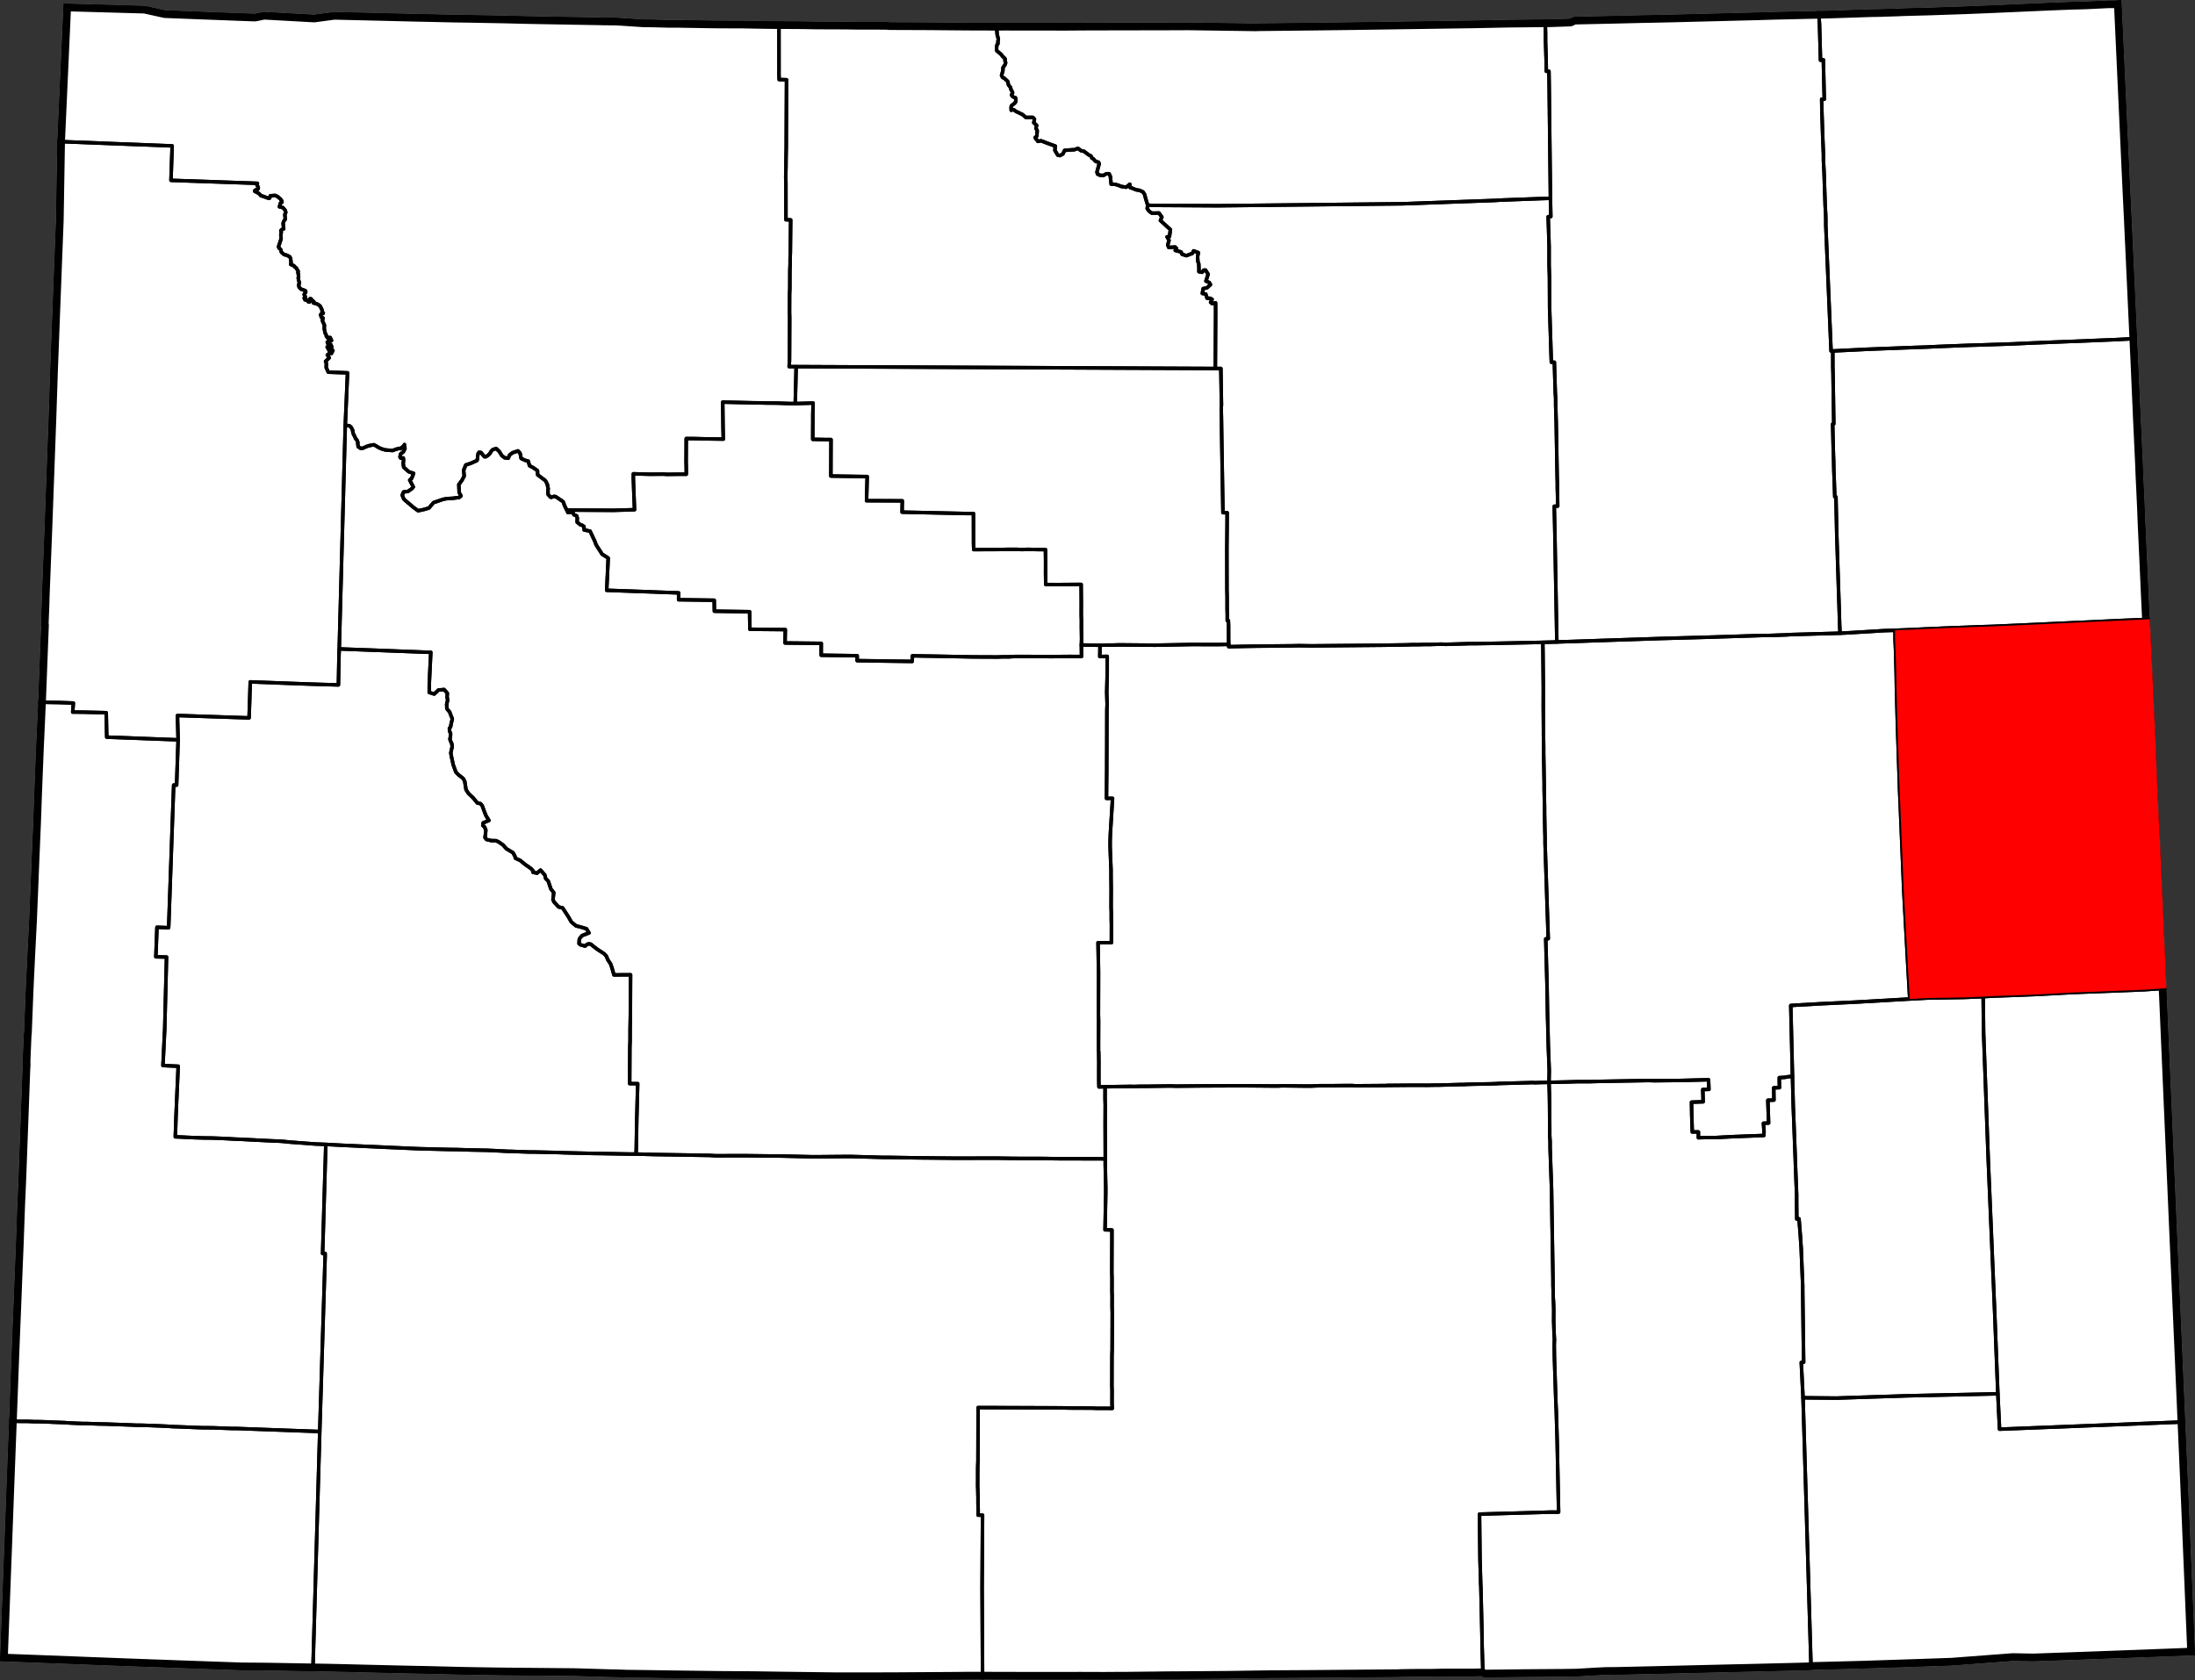 <?xml version="1.0" standalone="yes"?>
<!DOCTYPE svg PUBLIC "-//W3C//DTD SVG 1.1//EN" "http://www.w3.org/Graphics/SVG/1.1/DTD/svg11.dtd">
<svg xmlns="http://www.w3.org/2000/svg" xmlns:xlink="http://www.w3.org/1999/xlink" version="1.1" width="5882.9" height="4504.1" viewBox="-28007,-22659 58829,45041">
<rect x="-28007" y="-22659" width="58829" height="45041" fill="#333333" stroke="none"/>
<clipPath id="state_clip_path">
<g id="state_outline">
<path id="Wyoming" d="M 28852,-22659 l 8,188 209,4554 17,360 35,724 150,3249 15,329 4,86 2,28 2,53 13,284 4,101 3,71 39,886 7,162 2,53 35,747 7,157 15,309 7,162 8,219 1,24 26,551 17,382 4,109 8,215 7,140 6,131 21,466 13,274 36,805 3,74 34,708 11,233 5,61 4,106 5,157 19,348 17,365 47,1021 43,945 7,162 29,769 63,1394 6,0 1,16 32,754 157,3560 252,5827 41,948 2,50 145,3304 1,32 64,1466 82,1892 171,4122 8,243 -732,29 -2797,104 -126,4 -615,22 -62,2 -343,-6 -40,-1 -170,-3 -261,20 -159,12 -149,11 -1080,82 -35,1 -878,30 -33,1 -1416,47 -1392,36 -111,10 -552,14 -1025,25 -368,8 -1266,30 -159,4 -66,2 -1537,35 -164,3 -220,2 -103,3 -281,15 -205,12 -231,14 -40,0 -268,4 -65,1 -159,1 -917,7 -6,1 -56,0 -958,11 -37,-17 -36,-15 -4,-2 -46,1 -169,4 -231,1 -579,0 -67,1 -256,6 -481,1 -241,4 -82,1 -77,4 -2295,20 -1163,7 -200,3 -922,14 -794,6 -641,5 -102,0 -215,2 -200,3 -231,2 -158,2 -369,4 -313,1 -123,1 -36,0 -128,1 -640,-2 -605,1 -907,0 -241,-1 -327,0 -236,-1 -67,-1 -656,0 -292,3 -1516,10 -318,1 -373,2 -969,0 -1614,-21 -523,-8 -164,-2 -795,-5 -164,-2 -1233,-16 -164,-2 -348,-6 -640,-8 -270,-10 -181,-3 -132,-4 -655,-20 -190,-5 -7,0 -131,-1 -1743,-16 -221,-3 -19,0 -288,-5 -31,0 -671,-12 -21,-1 -297,-8 -144,-3 -102,-3 -117,-3 -164,-4 -339,-6 -686,-16 -635,-15 -470,-12 -489,-11 -407,-7 -74,-1 -870,-15 -289,-5 -193,-2 -458,-3 -34,-1 -1787,-63 -32,-1 -9,-1 -123,-4 -318,-12 -8,0 -151,-5 -71,-3 -41,-2 -41,-1 -2,0 -167,-6 -159,-6 -164,-6 -1122,-43 -353,-14 -1920,-73 103,-2718 4,-98 29,-771 6,-156 6,-161 12,-328 6,-171 6,-156 6,-162 12,-312 37,-973 17,-437 64,-1715 32,-812 13,-307 13,-323 32,-822 29,-710 0,-10 4,-97 35,-989 20,-453 14,-334 17,-454 27,-732 7,-182 54,-1473 8,-142 -3,-91 31,-740 5,-2 43,-1090 20,-439 29,-601 17,-328 30,-596 13,-323 11,-258 3,-65 35,-880 43,-1020 1,-19 13,-355 12,-353 25,-637 1,-35 12,-288 12,-309 42,-929 16,-355 80,-2068 -8,-8 3,-63 20,-490 1,-56 4,-157 35,-895 34,-860 63,-1717 42,-1149 2,-33 16,-491 29,-861 10,-276 39,-1020 6,-165 101,-2615 35,-2109 167,-3698 87,3 1904,54 143,4 53,2 536,119 997,39 1185,45 222,8 242,-50 1347,75 536,-72 4,0 1054,25 1154,28 438,9 559,13 250,3 1104,20 513,13 138,3 20,0 337,7 136,2 560,10 91,2 142,2 397,7 199,3 116,3 11,0 163,2 41,0 33,1 88,0 26,2 132,7 521,35 53,4 280,3 361,10 128,1 183,0 158,3 163,3 157,2 163,3 325,5 611,3 158,0 203,4 210,4 259,4 117,1 167,2 209,0 117,1 163,1 158,1 162,3 158,3 26,0 163,1 361,1 162,1 158,1 255,4 524,0 224,2 87,2 4,1 31,4 152,1 804,3 154,1 19,0 315,3 480,4 289,2 427,1 117,1 366,-1 1608,2 600,-4 2152,-4 518,-2 1811,26 82,-3 1461,-16 474,-6 494,-6 3271,-48 23,0 968,-20 796,-8 33,0 159,-2 127,-1 533,-18 81,-40 24,-11 178,-4 1079,-24 494,-12 28,-1 135,-2 703,-15 2367,-60 32,-1 125,-4 163,-5 68,-2 90,-2 1099,-25 361,-9 19,-1 1034,-34 92,-1 92,-2 70,-1 138,-6 25,0 265,-8 56,-2 85,-4 78,-3 259,-7 479,-13 82,-3 311,-11 163,-5 247,-9 51,-1 114,-5 595,-24 817,-36 815,-36 564,-22 180,-4 163,-5 110,-5 513,-25 153,0 z" />
</g>
</clipPath>
<g stroke="black" fill="none" stroke-linejoin="round" stroke-width="94" clip-path="url(#state_clip_path)">
<use xlink:href="#state_outline" fill="white" stroke-width="411" />
<path id="Albany" d="M 20034,6201 l 20,783 15,378 10,268 31,813 5,156 30,772 0,197 5,454 59,-5 38,479 10,162 11,156 5,136 35,853 0,141 25,1918 -63,6 47,946 217,7294 -111,10 -552,14 -1025,25 -368,8 -1266,30 -159,4 -66,2 -1537,35 -164,3 -220,2 -103,3 -281,15 -205,12 -231,14 -40,0 -268,4 -65,1 -159,1 -917,7 -6,1 -56,0 -958,11 -37,-17 -14,-484 -10,-338 -4,-317 -19,-832 -10,-418 -5,-101 -19,-665 -13,-1205 1746,-49 148,-5 226,0 -39,-1915 -19,-646 -5,-166 -10,-207 -34,-1049 -5,-161 -5,-323 5,-161 -10,-177 -5,-161 -5,-162 1,-161 0,-161 -5,-162 -10,-161 0,-157 -5,-161 0,-161 -28,-1726 -10,-666 -34,-974 -5,-151 0,-162 -10,-161 0,-167 -4,-621 -5,-323 -5,-156 -5,-162 419,-9 190,-5 163,-5 322,0 164,-5 276,-5 1130,-20 169,5 481,-5 158,0 803,-21 10,258 -164,5 5,166 5,162 -312,10 5,313 5,162 5,156 5,167 164,0 0,156 163,-5 307,0 174,-10 317,-16 793,-30 5,-106 -15,-222 138,-5 -20,-611 163,-5 -5,-328 154,-5 -5,-152 0,-116 97,-5 61,-5 26,-5 15,-5 87,-10 z" />
<path id="Big_Horn" d="M -7129,-22089 l 209,0 117,1 163,1 158,1 162,3 158,3 26,0 163,1 361,1 162,1 158,1 255,4 524,0 224,2 87,2 4,1 31,4 152,1 804,3 154,1 19,0 315,3 480,4 289,2 427,1 15,17 1,36 78,-11 9,14 39,52 22,-10 61,66 3,5 10,50 5,61 0,26 5,18 29,112 -11,64 0,61 -21,18 0,11 -13,36 -2,89 10,43 45,31 42,38 38,36 23,34 55,49 16,27 -5,38 5,18 14,41 -19,58 -52,71 -3,86 -15,54 -21,72 31,56 38,15 74,67 25,25 18,92 52,65 19,67 34,55 5,26 -31,54 23,37 47,29 36,8 13,36 -5,73 -24,37 -91,70 -8,44 3,78 29,-13 42,0 2,4 66,46 61,25 1,3 99,48 91,78 191,0 41,48 -18,95 76,67 -18,85 34,57 -10,146 -47,46 76,100 82,-18 152,59 232,84 -12,113 77,129 57,13 79,-41 48,-99 215,-17 37,2 107,-40 76,61 87,21 127,96 56,26 25,56 31,15 71,76 76,21 20,45 -15,46 -21,81 -25,91 15,56 66,31 92,5 81,-46 71,1 36,76 5,71 15,132 107,5 86,25 76,31 133,21 97,-81 10,91 66,21 96,40 82,11 71,30 31,16 45,76 15,66 64,216 -13,83 40,61 26,25 61,41 37,-2 1,1 149,-4 79,109 -39,92 268,245 -25,184 -65,10 53,91 -35,126 27,67 171,-12 40,41 -37,50 156,41 28,63 116,37 161,-62 31,-67 128,48 -21,110 9,131 23,60 5,137 -1,72 84,16 47,-58 47,0 69,110 -59,184 90,39 32,56 -93,86 -104,21 -21,130 90,15 37,114 77,-1 57,30 -41,79 42,34 92,-20 2,260 -8,1501 -11235,-50 -188,-1 9,-164 1,-167 1,-162 1,-324 1,-173 1,-308 -4,-163 2,-491 6,-137 1,-349 1,-147 6,-177 0,-137 6,-167 9,-867 -127,-5 0,-163 -1,-821 -4,-162 6,-284 1,-182 6,-315 1,-141 0,-168 3,-649 4,-867 -198,-6 -5,-152 1,-91 -1,-1010 z" />
<path id="Campbell" d="M 20732,-22366 l 26,347 27,974 76,-10 21,893 6,162 -71,0 5,330 11,329 10,320 21,507 0,162 16,299 31,928 11,182 5,157 0,168 141,3368 46,0 1,426 5,162 21,1367 -30,5 16,683 5,162 5,127 5,243 21,582 5,152 31,5 21,971 10,324 11,329 5,172 5,157 6,172 5,162 10,298 11,329 5,162 5,177 5,162 11,238 -1297,36 -158,10 -163,5 -164,6 -158,5 -163,0 -163,5 -322,10 -817,26 -168,5 -1291,36 -2726,91 -54,-2970 -15,-668 92,-5 -5,-308 -5,-162 0,-162 -5,-162 -20,-1134 -5,-299 -5,-162 -5,-167 -5,-157 0,-172 -10,-157 -10,-324 -5,-167 -5,-157 -5,-167 -81,0 -10,-299 -10,-324 -26,-820 -4,-836 -10,-324 0,-487 -5,-182 -5,-157 -5,-168 -5,-147 -5,-157 71,-5 -10,-491 -35,-3078 -5,-325 -71,0 -5,-314 -15,-487 0,-203 -10,-387 127,-1 533,-18 81,-40 24,-11 178,-4 1079,-24 494,-12 28,-1 135,-2 703,-15 2367,-60 32,-1 125,-4 163,-5 68,-2 90,-2 z" />
<path id="Carbon" d="M 13509,6358 l 5,162 5,156 5,323 4,621 0,167 10,161 0,162 5,151 34,974 10,666 28,1726 0,161 5,161 0,157 10,161 5,162 0,161 -1,161 5,162 5,161 10,177 -5,161 5,323 5,161 34,1049 10,207 5,166 19,646 39,1915 -226,0 -148,5 -1746,49 13,1205 19,665 5,101 10,418 19,832 4,317 10,338 14,484 -36,-15 -4,-2 -46,1 -169,4 -231,1 -579,0 -67,1 -256,6 -481,1 -241,4 -82,1 -77,4 -2295,20 -1163,7 -200,3 -922,14 -794,6 -641,5 -102,0 -215,2 -200,3 -231,2 -158,2 -369,4 -313,1 -123,1 -36,0 -128,1 -640,-2 -605,1 -907,0 -241,-1 -327,0 -236,-1 -67,-1 -230,0 -13,-2460 12,-1945 -118,0 1,-142 -5,-166 0,-161 -4,-167 -5,-161 1,-166 0,-172 1,-161 6,-166 0,-162 1,-166 0,-126 1,-166 0,-162 1,-161 0,-166 1,-162 0,-151 159,0 164,1 158,0 164,1 159,1 302,0 158,1 164,0 164,1 164,0 159,1 184,0 159,1 158,5 164,1 154,0 148,1 159,0 158,6 323,0 72,1 -5,-132 0,-161 1,-166 -5,-162 1,-161 0,-303 1,-161 0,-171 6,-162 0,-161 1,-161 0,-167 1,-161 0,-167 1,-156 -5,-166 0,-142 1,-141 -5,-161 1,-167 0,-161 -5,-162 1,-146 0,-171 1,-157 0,-166 1,-162 0,-328 -184,-5 18,-954 1,-161 -14,-636 1,-151 0,-162 -3,-812 1,-162 1,-318 -5,-166 1,-313 644,-9 159,1 158,-5 138,1 343,-5 307,-4 163,5 798,-8 153,0 655,-3 158,0 854,7 107,0 98,-5 56,0 526,6 210,0 107,-4 118,-5 317,0 373,-4 174,0 77,5 174,0 557,-4 82,0 66,-5 72,0 481,-4 429,0 61,1 251,-5 92,0 547,-15 92,0 92,-5 164,-5 480,-9 149,-5 66,-5 762,-20 164,-5 30,5 144,-5 z" />
<path id="Converse" d="M 22783,-5761 l 1,253 15,323 16,617 5,334 27,1001 52,1567 5,162 21,485 93,2259 108,1984 51,899 -1441,83 -966,46 -644,36 -138,10 46,1903 -67,1 -87,10 -15,5 -26,5 -61,5 -97,5 0,116 5,152 -154,5 5,328 -163,5 20,611 -138,5 15,222 -5,106 -793,30 -317,16 -174,10 -307,0 -163,5 0,-156 -164,0 -5,-167 -5,-156 -5,-162 -5,-313 312,-10 -5,-162 -5,-166 164,-5 -10,-258 -803,21 -158,0 -481,5 -169,-5 -1130,20 -276,5 -164,5 -322,0 -163,5 -190,5 -419,9 6,-318 -25,-646 -15,-621 -5,-161 -14,-828 -35,-1273 67,-5 -30,-884 -55,-1667 0,-162 -5,-172 -9,-485 0,-161 -10,-470 0,-162 -14,-809 0,-156 -5,-334 0,-157 -5,-627 1,-323 0,-182 -10,-961 -4,-232 377,-10 2726,-91 1291,-36 168,-5 817,-26 322,-10 163,-5 163,0 158,-5 164,-6 163,-5 158,-10 1297,-36 142,-6 689,-41 332,-21 153,-5 z" />
<path id="Crook" d="M 21112,-22376 l 1034,-34 92,-1 92,-2 70,-1 138,-6 25,0 265,-8 56,-2 85,-4 78,-3 259,-7 479,-13 82,-3 311,-11 163,-5 247,-9 51,-1 114,-5 595,-24 817,-36 815,-36 564,-22 180,-4 163,-5 110,-5 513,-25 153,0 189,-11 8,188 209,4554 17,360 35,724 150,3249 -624,32 -2253,91 -448,21 -999,33 -173,5 -826,32 -337,16 -321,10 -127,6 -153,5 -968,37 -928,46 -46,0 -141,-3368 0,-168 -5,-157 -11,-182 -31,-928 -16,-299 0,-162 -21,-507 -10,-320 -11,-329 -5,-330 71,0 -6,-162 -21,-893 -76,10 -27,-974 -26,-347 361,-9 z" />
<path id="Fremont" d="M -12817,-8985 l 30,66 31,-5 102,1 30,66 71,26 20,65 -5,41 0,66 40,30 41,36 51,15 51,36 4,91 158,31 127,269 35,96 35,56 66,102 61,96 162,102 -5,127 -35,738 960,35 969,35 -1,183 954,14 4,294 944,14 8,470 949,9 -6,359 969,10 -1,318 965,14 -1,132 1475,20 6,-151 214,5 434,7 960,18 173,1 490,2 169,-5 137,1 169,-10 184,0 627,2 169,1 480,-4 178,1 148,0 -4,-308 500,6 -6,303 199,-4 -1,490 -12,465 10,329 -6,162 -1,475 -1,490 -2,450 0,137 -7,808 163,0 -59,960 -5,162 -1,162 5,161 19,475 0,182 4,329 -2,479 5,152 0,162 4,166 -1,480 -358,-1 13,778 0,161 -1,445 -1,242 0,141 -1,162 5,162 -2,494 0,318 5,21 4,292 -1,142 0,353 4,156 164,-4 -1,313 5,166 -1,318 -1,162 3,812 0,162 -159,-1 -818,-2 -164,0 -164,-1 -322,-6 -317,-1 -174,0 -317,-1 -470,-7 -164,0 -798,2 -158,0 -783,-8 -164,-1 -818,-13 -158,0 -860,-24 -158,0 -767,7 -159,-1 -823,-19 -169,0 -787,-9 -149,0 -624,2 -189,-11 -159,-1 -322,-6 -971,-15 -491,-13 6,-161 14,-817 5,-162 19,-747 -215,-1 1,-166 4,-813 6,-157 1,-328 7,-389 3,-732 2,-333 -445,3 -55,-192 -35,-101 -71,-107 -46,-106 -56,-61 -173,-112 -107,-81 -81,-66 -67,-6 -51,30 -31,30 -127,-36 -36,-30 6,-106 20,-46 57,-65 184,-70 -66,-111 -173,-52 -107,-25 -128,-107 -81,-142 -152,-233 -107,-26 -122,-132 -30,-61 21,-192 -76,-96 -71,-212 -71,-72 -20,-91 -117,-132 -92,81 -107,-21 5,-35 -66,-71 -4,-3 -143,-99 -138,-112 -127,-57 -15,-60 -51,-91 -86,-51 -87,-51 -91,-102 -117,-82 -72,-35 -122,-1 -133,-31 -41,-51 11,-81 11,-121 -35,-86 -46,-36 10,-70 154,-65 -81,-132 -45,-116 -56,-152 -45,-51 -82,-16 -112,-137 -132,-127 -61,-96 -34,-218 -35,-71 -46,-40 -97,-77 -61,-66 -70,-192 -50,-233 -15,-86 21,-101 16,-66 -10,-81 -35,-76 -15,-45 16,-91 0,-71 -25,-46 -5,-81 31,-40 21,-111 5,-15 21,-91 -50,-122 -20,-60 -46,-51 -30,-41 -5,-116 26,-111 -15,-81 6,-106 -86,-97 -153,14 -113,106 -133,-41 2,-248 40,-829 -214,-6 -322,-13 -1918,-72 162,-5994 110,10 45,40 41,77 5,45 19,66 36,66 25,61 30,26 25,61 0,50 10,71 61,41 61,0 97,-45 72,-24 127,-25 61,31 71,46 87,36 86,26 199,16 92,-35 97,-24 21,10 92,-80 15,-31 15,112 -46,85 -72,56 -16,81 20,30 67,-5 9,61 -10,86 14,102 137,122 128,41 -52,136 -52,46 96,182 -31,41 -112,80 -118,14 -36,86 40,102 61,56 198,168 127,92 163,-35 128,-39 124,-146 209,-70 21,-10 112,-24 178,-10 169,-24 46,-40 -50,-91 -9,-213 82,-111 62,-116 -15,-152 16,-45 41,-101 148,-50 154,-70 15,-56 1,-60 16,-76 25,-30 51,10 61,76 30,36 36,0 56,-35 52,-50 36,-61 41,-45 92,-30 86,82 65,106 77,61 96,11 37,-86 76,-60 149,-50 55,61 30,142 97,46 92,26 35,122 96,51 117,81 5,112 203,153 30,46 10,30 20,35 0,11 5,35 10,41 5,30 -10,35 5,21 -1,70 10,31 16,10 35,46 26,10 71,-25 46,5 137,92 66,46 40,112 z" />
<path id="Goshen" d="M 30056,3833 l 252,5827 41,948 2,50 145,3304 1,32 64,1466 -4977,196 -46,-948 -82,-2119 -175,-4152 -125,-3407 -11,-970 292,-16 158,-5 976,-37 966,-52 1927,-75 z" />
<path id="Hot_Springs" d="M -12817,-8985 l 1255,7 561,-17 -18,-456 -14,-395 1,-111 449,12 352,-3 107,6 331,-4 179,1 0,-172 -4,-152 3,-633 199,1 316,7 479,7 -8,-324 -8,-668 836,19 148,1 179,5 148,1 163,1 158,6 168,5 143,1 163,-4 316,-9 -7,334 0,167 -2,324 0,147 321,6 168,1 -3,820 -1,157 811,13 163,1 -17,647 958,4 -6,303 311,7 566,12 837,18 199,0 2,805 5,162 780,-3 158,-4 194,0 158,6 159,-5 321,6 153,1 4,334 -1,298 4,304 153,0 184,1 480,-4 132,0 4,501 -1,329 5,151 -1,157 5,329 -6,157 4,308 -148,0 -178,-1 -480,4 -169,-1 -627,-2 -184,0 -169,10 -137,-1 -169,5 -490,-2 -173,-1 -960,-18 -434,-7 -214,-5 -6,151 -1475,-20 1,-132 -965,-14 1,-318 -969,-10 6,-359 -949,-9 -8,-470 -944,-14 -4,-294 -954,-14 1,-183 -969,-35 -960,-35 35,-738 5,-127 -162,-102 -61,-96 -66,-102 -35,-56 -35,-96 -127,-269 -158,-31 -4,-91 -51,-36 -51,-15 -41,-36 -40,-30 0,-66 5,-41 -20,-65 -71,-26 -30,-66 -102,-1 -31,5 z" />
<path id="Johnson" d="M 13547,-17345 l 10,491 -71,5 5,157 5,147 5,168 5,157 5,182 0,487 10,324 4,836 26,820 10,324 10,299 81,0 5,167 5,157 5,167 10,324 10,157 0,172 5,157 5,167 5,162 5,299 20,1134 5,162 0,162 5,162 5,308 -92,5 15,668 54,2970 -377,10 -1460,29 -332,5 -163,0 -158,5 -485,14 -128,-5 -316,10 -159,0 -158,5 -158,-1 -107,5 -337,5 -306,5 -1450,13 -480,4 -331,-5 -220,4 -913,9 -271,4 -485,10 0,-61 -4,-172 0,-324 -5,-141 -30,0 0,-162 -4,-167 0,-324 -5,-167 -2,-1113 6,-632 1,-152 0,-177 -112,0 -32,-1938 -9,-618 -4,-162 0,-116 5,-56 -16,-977 -148,1 8,-1501 -2,-260 -92,20 -42,-34 41,-79 -57,-30 -77,1 -37,-114 -90,-15 21,-130 104,-21 93,-86 -32,-56 -90,-39 59,-184 -69,-110 -47,0 -47,58 -84,-16 1,-72 -5,-137 -23,-60 -9,-131 21,-110 -128,-48 -31,67 -161,62 -116,-37 -28,-63 -156,-41 37,-50 -40,-41 -171,12 -27,-67 35,-126 -53,-91 65,-10 25,-184 -268,-245 39,-92 -79,-109 -149,4 -1,-1 -37,2 -61,-41 -26,-25 -40,-61 13,-83 1866,11 1609,-17 3367,-36 2460,-89 168,-10 1080,-40 162,-5 z" />
<path id="Laramie" d="M 20317,14814 l 891,9 941,-31 963,-31 2426,-53 46,948 4977,-196 82,1892 171,4122 8,243 -732,29 -2797,104 -126,4 -615,22 -62,2 -343,-6 -40,-1 -170,-3 -261,20 -159,12 -149,11 -1080,82 -35,1 -878,30 -33,1 -1416,47 -1392,36 z" />
<path id="Lincoln" d="M -26983,-3834 l 584,10 358,13 -17,242 260,2 638,15 14,655 1913,72 -41,1214 -78,-2 -132,3747 -4,78 -312,-12 -30,792 286,7 -48,1924 -48,984 409,19 -41,923 -19,459 -6,202 -12,308 153,6 379,18 271,7 158,1 169,6 158,6 328,18 174,6 102,6 700,35 164,6 92,5 71,6 154,16 670,50 291,12 -85,2926 68,-1 -1,83 -144,4689 -1877,-68 -158,-6 -159,-6 -164,-1 -164,-6 -158,-6 -159,-6 -164,-2 -158,-1 -164,-6 -144,-6 -153,-6 -159,-6 -169,-6 -158,-11 -164,-7 -159,-6 -322,-12 -164,-1 -159,-7 -169,-6 -153,-6 -179,-6 -159,-6 -159,-2 -163,-6 -164,-6 -133,-1 -164,-6 -164,-7 -159,-11 -163,-6 -164,-6 -143,-7 -190,-6 -159,-1 -163,-7 -159,-1 -164,-1 -102,-6 -77,-5 64,-1715 32,-812 13,-307 13,-323 32,-822 29,-710 0,-10 4,-97 35,-989 20,-453 14,-334 17,-454 27,-732 7,-182 54,-1473 8,-142 -3,-91 31,-740 5,-2 43,-1090 20,-439 29,-601 17,-328 30,-596 13,-323 11,-258 3,-65 35,-880 43,-1020 1,-19 13,-355 12,-353 25,-637 1,-35 12,-288 12,-309 42,-929 z" />
<path id="Natrona" d="M 4925,-5383 l 0,61 485,-10 271,-4 913,-9 220,-4 331,5 480,-4 1450,-13 306,-5 337,-5 107,-5 158,1 158,-5 159,0 316,-10 128,5 485,-14 158,-5 163,0 332,-5 1460,-29 4,232 10,961 0,182 -1,323 5,627 0,157 5,334 0,156 14,809 0,162 10,470 0,161 9,485 5,172 0,162 55,1667 30,884 -67,5 35,1273 14,828 5,161 15,621 25,646 -6,318 -250,5 -144,5 -30,-5 -164,5 -762,20 -66,5 -149,5 -480,9 -164,5 -92,5 -92,0 -547,15 -92,0 -251,5 -61,-1 -429,0 -481,4 -72,0 -66,5 -82,0 -557,4 -174,0 -77,-5 -174,0 -373,4 -317,0 -118,5 -107,4 -210,0 -526,-6 -56,0 -98,5 -107,0 -854,-7 -158,0 -655,3 -153,0 -798,8 -163,-5 -307,4 -343,5 -138,-1 -158,5 -159,-1 -644,9 -164,4 -4,-156 0,-353 1,-142 -4,-292 -5,-21 0,-318 2,-494 -5,-162 1,-162 0,-141 1,-242 1,-445 0,-161 -13,-778 358,1 1,-480 -4,-166 0,-162 -5,-152 2,-479 -4,-329 0,-182 -19,-475 -5,-161 1,-162 5,-162 59,-960 -163,0 7,-808 0,-137 2,-450 1,-490 1,-475 6,-162 -10,-329 12,-465 1,-490 -199,4 6,-303 184,-4 163,0 148,-5 184,1 801,7 970,-18 230,0 148,1 316,0 z" />
<path id="Niobrara" d="M 29610,-6058 l 11,233 5,61 4,106 5,157 19,348 17,365 47,1021 43,945 7,162 29,769 63,1394 6,0 1,16 32,754 157,3560 -592,42 -1927,75 -966,52 -976,37 -158,5 -292,16 -506,21 -976,16 -486,26 -51,-899 -108,-1984 -93,-2259 -21,-485 -5,-162 -52,-1567 -27,-1001 -5,-334 -16,-617 -15,-323 -1,-253 501,-21 326,-16 148,-5 332,-16 985,-37 153,-5 163,-5 1771,-80 1730,-80 490,-21 z" />
<path id="Park" d="M -16402,-22276 l 559,13 250,3 1104,20 513,13 138,3 20,0 337,7 136,2 560,10 91,2 142,2 397,7 199,3 116,3 11,0 163,2 41,0 33,1 88,0 26,2 132,7 521,35 53,4 280,3 361,10 128,1 183,0 158,3 163,3 157,2 163,3 325,5 611,3 158,0 203,4 210,4 259,4 117,1 167,2 -1,309 1,1010 -1,91 5,152 198,6 -4,867 -3,649 0,168 -1,141 -6,315 -1,182 -6,284 4,162 1,821 0,163 127,5 -9,867 -6,167 0,137 -6,177 -1,147 -1,349 -6,137 -2,491 4,163 -1,308 -1,173 -1,324 -1,162 -1,167 -9,164 188,1 -20,828 -5,162 -143,-1 -168,-5 -158,-6 -163,-1 -148,-1 -179,-5 -148,-1 -836,-19 8,668 8,324 -479,-7 -316,-7 -199,-1 -3,633 4,152 0,172 -179,-1 -331,4 -107,-6 -352,3 -449,-12 -1,111 14,395 18,456 -561,17 -1255,-7 -56,-111 -40,-112 -66,-46 -137,-92 -46,-5 -71,25 -26,-10 -35,-46 -16,-10 -10,-31 1,-70 -5,-21 10,-35 -5,-30 -10,-41 -5,-35 0,-11 -20,-35 -10,-30 -30,-46 -203,-153 -5,-112 -117,-81 -96,-51 -35,-122 -92,-26 -97,-46 -30,-142 -55,-61 -149,50 -76,60 -37,86 -96,-11 -77,-61 -65,-106 -86,-82 -92,30 -41,45 -36,61 -52,50 -56,35 -36,0 -30,-36 -61,-76 -51,-10 -25,30 -16,76 -1,60 -15,56 -154,70 -148,50 -41,101 -16,45 15,152 -62,116 -82,111 9,213 50,91 -46,40 -169,24 -178,10 -112,24 -21,10 -209,70 -124,146 -128,39 -163,35 -127,-92 -198,-168 -61,-56 -40,-102 36,-86 118,-14 112,-80 31,-41 -96,-182 52,-46 52,-136 -128,-41 -137,-122 -14,-102 10,-86 -9,-61 -67,5 -20,-30 16,-81 72,-56 46,-85 -15,-112 -15,31 -92,80 -21,-10 -97,24 -92,35 -199,-16 -86,-26 -87,-36 -71,-46 -61,-31 -127,25 -72,24 -97,45 -61,0 -61,-41 -10,-71 0,-50 -25,-61 -30,-26 -25,-61 -36,-66 -19,-66 -5,-45 -41,-77 -45,-40 -110,-10 60,-1408 -515,-18 -57,-126 5,-113 -22,-49 99,-98 -51,-77 67,-49 40,12 43,-80 -26,-16 -64,37 -64,-116 27,-14 4,1 75,33 19,-19 -32,-72 -64,7 -26,-65 27,-27 87,-19 -37,-78 -78,2 -4,-17 -20,-20 -3,-33 -29,-50 -25,-121 4,-96 -53,-113 16,-75 -43,-18 -21,-68 6,-13 59,-23 6,-17 -33,-27 3,-46 -44,-90 -14,-25 -60,-42 -62,-23 -55,-12 14,-32 -31,-29 -23,1 -13,-17 -2,-28 -27,-13 -14,12 7,39 -11,39 -32,-1 -49,-55 -41,2 -25,-52 35,-26 -36,-67 43,-64 -3,-30 -25,-16 -98,-34 -39,-37 -18,-33 -3,-34 -5,-17 12,-16 7,-35 -7,-32 -9,-20 -14,-82 12,-27 -6,-35 -4,-47 -10,-28 8,-34 -25,-42 -23,-43 -32,-28 -18,-9 -19,-30 -53,-19 -31,-15 10,-54 -8,-61 -5,-50 -32,-47 -31,-14 -60,-28 -23,0 -37,-16 -64,-57 -15,-64 -25,-30 -23,-15 -12,-35 2,-16 65,-197 -6,-108 11,-74 -11,-40 23,-28 53,-18 -16,-152 22,-60 37,-46 -12,-128 25,-55 -16,-58 -61,-72 -54,-13 -39,-9 27,-99 41,-23 -2,-29 -38,-56 -82,-69 -64,-29 -126,10 -14,51 -9,14 -45,-4 -115,-43 -72,-21 -21,-29 -53,-43 -57,-30 -29,-11 -6,-19 41,-30 42,-9 15,-30 -2,-26 -34,-60 13,-44 -2317,-80 32,-923 -3078,-119 167,-3698 87,3 1904,54 143,4 53,2 536,119 997,39 1185,45 222,8 242,-50 1347,75 536,-72 4,0 1054,25 1154,28 z" />
<path id="Platte" d="M 25145,4060 l 11,970 125,3407 175,4152 82,2119 -2426,53 -963,31 -941,31 -891,-9 -47,-946 63,-6 -25,-1918 0,-141 -35,-853 -5,-136 -11,-156 -10,-162 -38,-479 -59,5 -5,-454 0,-197 -30,-772 -5,-156 -31,-813 -10,-268 -15,-378 -20,-783 -46,-1903 138,-10 644,-36 966,-46 1441,-83 486,-26 976,-16 z" />
<path id="Sheridan" d="M -1527,-22048 l 117,1 366,-1 1608,2 600,-4 2152,-4 518,-2 1811,26 82,-3 1461,-16 474,-6 494,-6 3271,-48 23,0 968,-20 796,-8 33,0 159,-2 10,387 0,203 15,487 5,314 71,0 5,325 35,3078 -82,5 -162,5 -1080,40 -168,10 -2460,89 -3367,36 -1609,17 -1866,-11 -64,-216 -15,-66 -45,-76 -31,-16 -71,-30 -82,-11 -96,-40 -66,-21 -10,-91 -97,81 -133,-21 -76,-31 -86,-25 -107,-5 -15,-132 -5,-71 -36,-76 -71,-1 -81,46 -92,-5 -66,-31 -15,-56 25,-91 21,-81 15,-46 -20,-45 -76,-21 -71,-76 -31,-15 -25,-56 -56,-26 -127,-96 -87,-21 -76,-61 -107,40 -37,-2 -215,17 -48,99 -79,41 -57,-13 -77,-129 12,-113 -232,-84 -152,-59 -82,18 -76,-100 47,-46 10,-146 -34,-57 18,-85 -76,-67 18,-95 -41,-48 -191,0 -91,-78 -99,-48 -1,-3 -61,-25 -66,-46 -2,-4 -42,0 -29,13 -3,-78 8,-44 91,-70 24,-37 5,-73 -13,-36 -36,-8 -47,-29 -23,-37 31,-54 -5,-26 -34,-55 -19,-67 -52,-65 -18,-92 -25,-25 -74,-67 -38,-15 -31,-56 21,-72 15,-54 3,-86 52,-71 19,-58 -14,-41 -5,-18 5,-38 -16,-27 -55,-49 -23,-34 -38,-36 -42,-38 -45,-31 -10,-43 2,-89 13,-36 0,-11 21,-18 0,-61 11,-64 -29,-112 -5,-18 0,-26 -5,-61 -10,-50 -3,-5 -61,-66 -22,10 -39,-52 -9,-14 -78,11 -1,-36 z" />
<path id="Sublette" d="M -23233,-2825 l -18,-652 1919,64 13,-348 19,-617 1516,56 378,12 469,13 16,-804 6,-161 1918,72 322,13 214,6 -40,829 -2,248 133,41 113,-106 153,-14 86,97 -6,106 15,81 -26,111 5,116 30,41 46,51 20,60 50,122 -21,91 -5,15 -21,111 -31,40 5,81 25,46 0,71 -16,91 15,45 35,76 10,81 -16,66 -21,101 15,86 50,233 70,192 61,66 97,77 46,40 35,71 34,218 61,96 132,127 112,137 82,16 45,51 56,152 45,116 81,132 -154,65 -10,70 46,36 35,86 -11,121 -11,81 41,51 133,31 122,1 72,35 117,82 91,102 87,51 86,51 51,91 15,60 127,57 138,112 143,99 4,3 66,71 -5,35 107,21 92,-81 117,132 20,91 71,72 71,212 76,96 -21,192 30,61 122,132 107,26 152,233 81,142 128,107 107,25 173,52 66,111 -184,70 -57,65 -20,46 -6,106 36,30 127,36 31,-30 51,-30 67,6 81,66 107,81 173,112 56,61 46,106 71,107 35,101 55,192 445,-3 -2,333 -3,732 -7,389 -1,328 -6,157 -4,813 -1,166 215,1 -19,747 -5,162 -14,817 -6,161 -164,0 -782,-14 -159,-1 -813,-19 -148,-6 -645,-14 -163,-1 -149,-5 -194,-7 -123,-5 -87,-1 -102,-5 -332,-17 -148,-6 -415,-8 -404,-12 -153,-1 -803,-20 -158,-6 -798,-35 -1135,-52 -440,-23 -291,-12 -670,-50 -154,-16 -71,-6 -92,-5 -164,-6 -700,-35 -102,-6 -174,-6 -328,-18 -158,-6 -169,-6 -158,-1 -271,-7 -379,-18 -153,-6 12,-308 6,-202 19,-459 41,-923 -409,-19 48,-984 48,-1924 -286,-7 30,-792 312,12 4,-78 132,-3747 78,2 z" />
<path id="Sweetwater" d="M -19275,8022 l 440,23 1135,52 798,35 158,6 803,20 153,1 404,12 415,8 148,6 332,17 102,5 87,1 123,5 194,7 149,5 163,1 645,14 148,6 813,19 159,1 782,14 164,0 491,13 971,15 322,6 159,1 189,11 624,-2 149,0 787,9 169,0 823,19 159,1 767,-7 158,0 860,24 158,0 818,13 164,1 783,8 158,0 798,-2 164,0 470,7 317,1 174,0 317,1 322,6 164,1 164,0 818,2 159,1 -1,151 14,636 -1,161 -18,954 184,5 0,328 -1,162 0,166 -1,157 0,171 -1,146 5,162 0,161 -1,167 5,161 -1,141 0,142 5,166 -1,156 0,167 -1,161 0,167 -1,161 0,161 -6,162 0,171 -1,161 0,303 -1,161 5,162 -1,166 0,161 5,132 -72,-1 -323,0 -158,-6 -159,0 -148,-1 -154,0 -164,-1 -158,-5 -159,-1 -184,0 -159,-1 -164,0 -164,-1 -164,0 -158,-1 -302,0 -159,-1 -164,-1 -158,0 -164,-1 -159,0 0,151 -1,162 0,166 -1,161 0,162 -1,166 0,126 -1,166 0,162 -6,166 -1,161 0,172 -1,166 5,161 4,167 0,161 5,166 -1,142 118,0 -12,1945 13,2460 -426,0 -292,3 -1516,10 -318,1 -373,2 -969,0 -1614,-21 -523,-8 -164,-2 -795,-5 -164,-2 -1233,-16 -164,-2 -348,-6 -640,-8 -270,-10 -181,-3 -132,-4 -655,-20 -190,-5 -7,0 -131,-1 -1743,-16 -221,-3 -19,0 -288,-5 -31,0 -671,-12 -21,-1 -297,-8 -144,-3 -102,-3 -117,-3 -164,-4 -339,-6 -686,-16 -635,-15 -470,-12 -489,-11 -407,-7 184,-6425 144,-4689 1,-83 -68,1 z" />
<path id="Teton" d="M -26506,-16758 l 35,-2109 3078,119 -32,923 2317,80 -13,44 34,60 2,26 -15,30 -42,9 -41,30 6,19 29,11 57,30 53,43 21,29 72,21 115,43 45,4 9,-14 14,-51 126,-10 64,29 82,69 38,56 2,29 -41,23 -27,99 39,9 54,13 61,72 16,58 -25,55 12,128 -37,46 -22,60 16,152 -53,18 -23,28 11,40 -11,74 6,108 -65,197 -2,16 12,35 23,15 25,30 15,64 64,57 37,16 23,0 60,28 31,14 32,47 5,50 8,61 -10,54 31,15 53,19 19,30 18,9 32,28 23,43 25,42 -8,34 10,28 4,47 6,35 -12,27 14,82 9,20 7,32 -7,35 -12,16 5,17 3,34 18,33 39,37 98,34 25,16 3,30 -43,64 36,67 -35,26 25,52 41,-2 49,55 32,1 11,-39 -7,-39 14,-12 27,13 2,28 13,17 23,-1 31,29 -14,32 55,12 62,23 60,42 14,25 44,90 -3,46 33,27 -6,17 -59,23 -6,13 21,68 43,18 -16,75 53,113 -4,96 25,121 29,50 3,33 20,20 4,17 78,-2 37,78 -87,19 -27,27 26,65 64,-7 32,72 -19,19 -75,-33 -4,-1 -27,14 64,116 64,-37 26,16 -43,80 -40,-12 -67,49 51,77 -99,98 22,49 -5,113 57,126 515,18 -60,1408 -162,5994 -6,161 -16,804 -469,-13 -378,-12 -1516,-56 -19,617 -13,348 -1919,-64 18,652 -1913,-72 -14,-655 -638,-15 -260,-2 17,-242 -358,-13 -584,-10 80,-2068 -8,-8 3,-63 20,-490 1,-56 4,-157 35,-895 34,-860 63,-1717 42,-1149 2,-33 16,-491 29,-861 10,-276 39,-1020 6,-165 z" />
<path id="Uinta" d="M -27763,15434 l 77,5 102,6 164,1 159,1 163,7 159,1 190,6 143,7 164,6 163,6 159,11 164,7 164,6 133,1 164,6 163,6 159,2 159,6 179,6 153,6 169,6 159,7 164,1 322,12 159,6 164,7 158,11 169,6 159,6 153,6 144,6 164,6 158,1 164,2 159,6 158,6 164,6 164,1 159,6 158,6 1877,68 -184,6425 -74,-1 -870,-15 -289,-5 -193,-2 -458,-3 -34,-1 -1787,-63 -32,-1 -9,-1 -123,-4 -318,-12 -8,0 -151,-5 -71,-3 -41,-2 -41,-1 -2,0 -167,-6 -159,-6 -164,-6 -1122,-43 -353,-14 -1920,-73 103,-2718 4,-98 29,-771 6,-156 6,-161 12,-328 6,-171 6,-156 6,-162 12,-312 37,-973 z" />
<path id="Washakie" d="M -6669,-12830 l 11235,50 148,-1 16,977 -5,56 0,116 4,162 9,618 32,1938 112,0 0,177 -1,152 -6,632 2,1113 5,167 0,324 4,167 0,162 30,0 5,141 0,324 4,172 -306,4 -316,0 -148,-1 -230,0 -970,18 -801,-7 -184,-1 -148,5 -163,0 -184,4 -500,-6 6,-157 -5,-329 1,-157 -5,-151 1,-329 -4,-501 -132,0 -480,4 -184,-1 -153,0 -4,-304 1,-298 -4,-334 -153,-1 -321,-6 -159,5 -158,-6 -194,0 -158,4 -780,3 -5,-162 -2,-805 -199,0 -837,-18 -566,-12 -311,-7 6,-303 -958,-4 17,-647 -163,-1 -811,-13 1,-157 3,-820 -168,-1 -321,-6 0,-147 2,-324 0,-167 7,-334 -316,9 -163,4 5,-162 z" />
<path id="Weston" d="M 29271,-13584 l 15,329 4,86 2,28 2,53 13,284 4,101 3,71 39,886 7,162 2,53 35,747 7,157 15,309 7,162 8,219 1,24 26,551 17,382 4,109 8,215 7,140 6,131 21,466 13,274 36,805 3,74 34,708 -228,11 -490,21 -1730,80 -1771,80 -163,5 -153,5 -985,37 -332,16 -148,5 -326,16 -501,21 -158,5 -153,5 -332,21 -689,41 -142,6 -11,-238 -5,-162 -5,-177 -5,-162 -11,-329 -10,-298 -5,-162 -6,-172 -5,-157 -5,-172 -11,-329 -10,-324 -21,-971 -31,-5 -5,-152 -21,-582 -5,-243 -5,-127 -5,-162 -16,-683 30,-5 -21,-1367 -5,-162 -1,-426 928,-46 968,-37 153,-5 127,-6 321,-10 337,-16 826,-32 173,-5 999,-33 448,-21 2253,-91 z" />
</g>
<use xlink:href="#Niobrara" stroke="none" fill="red" />
</svg>
